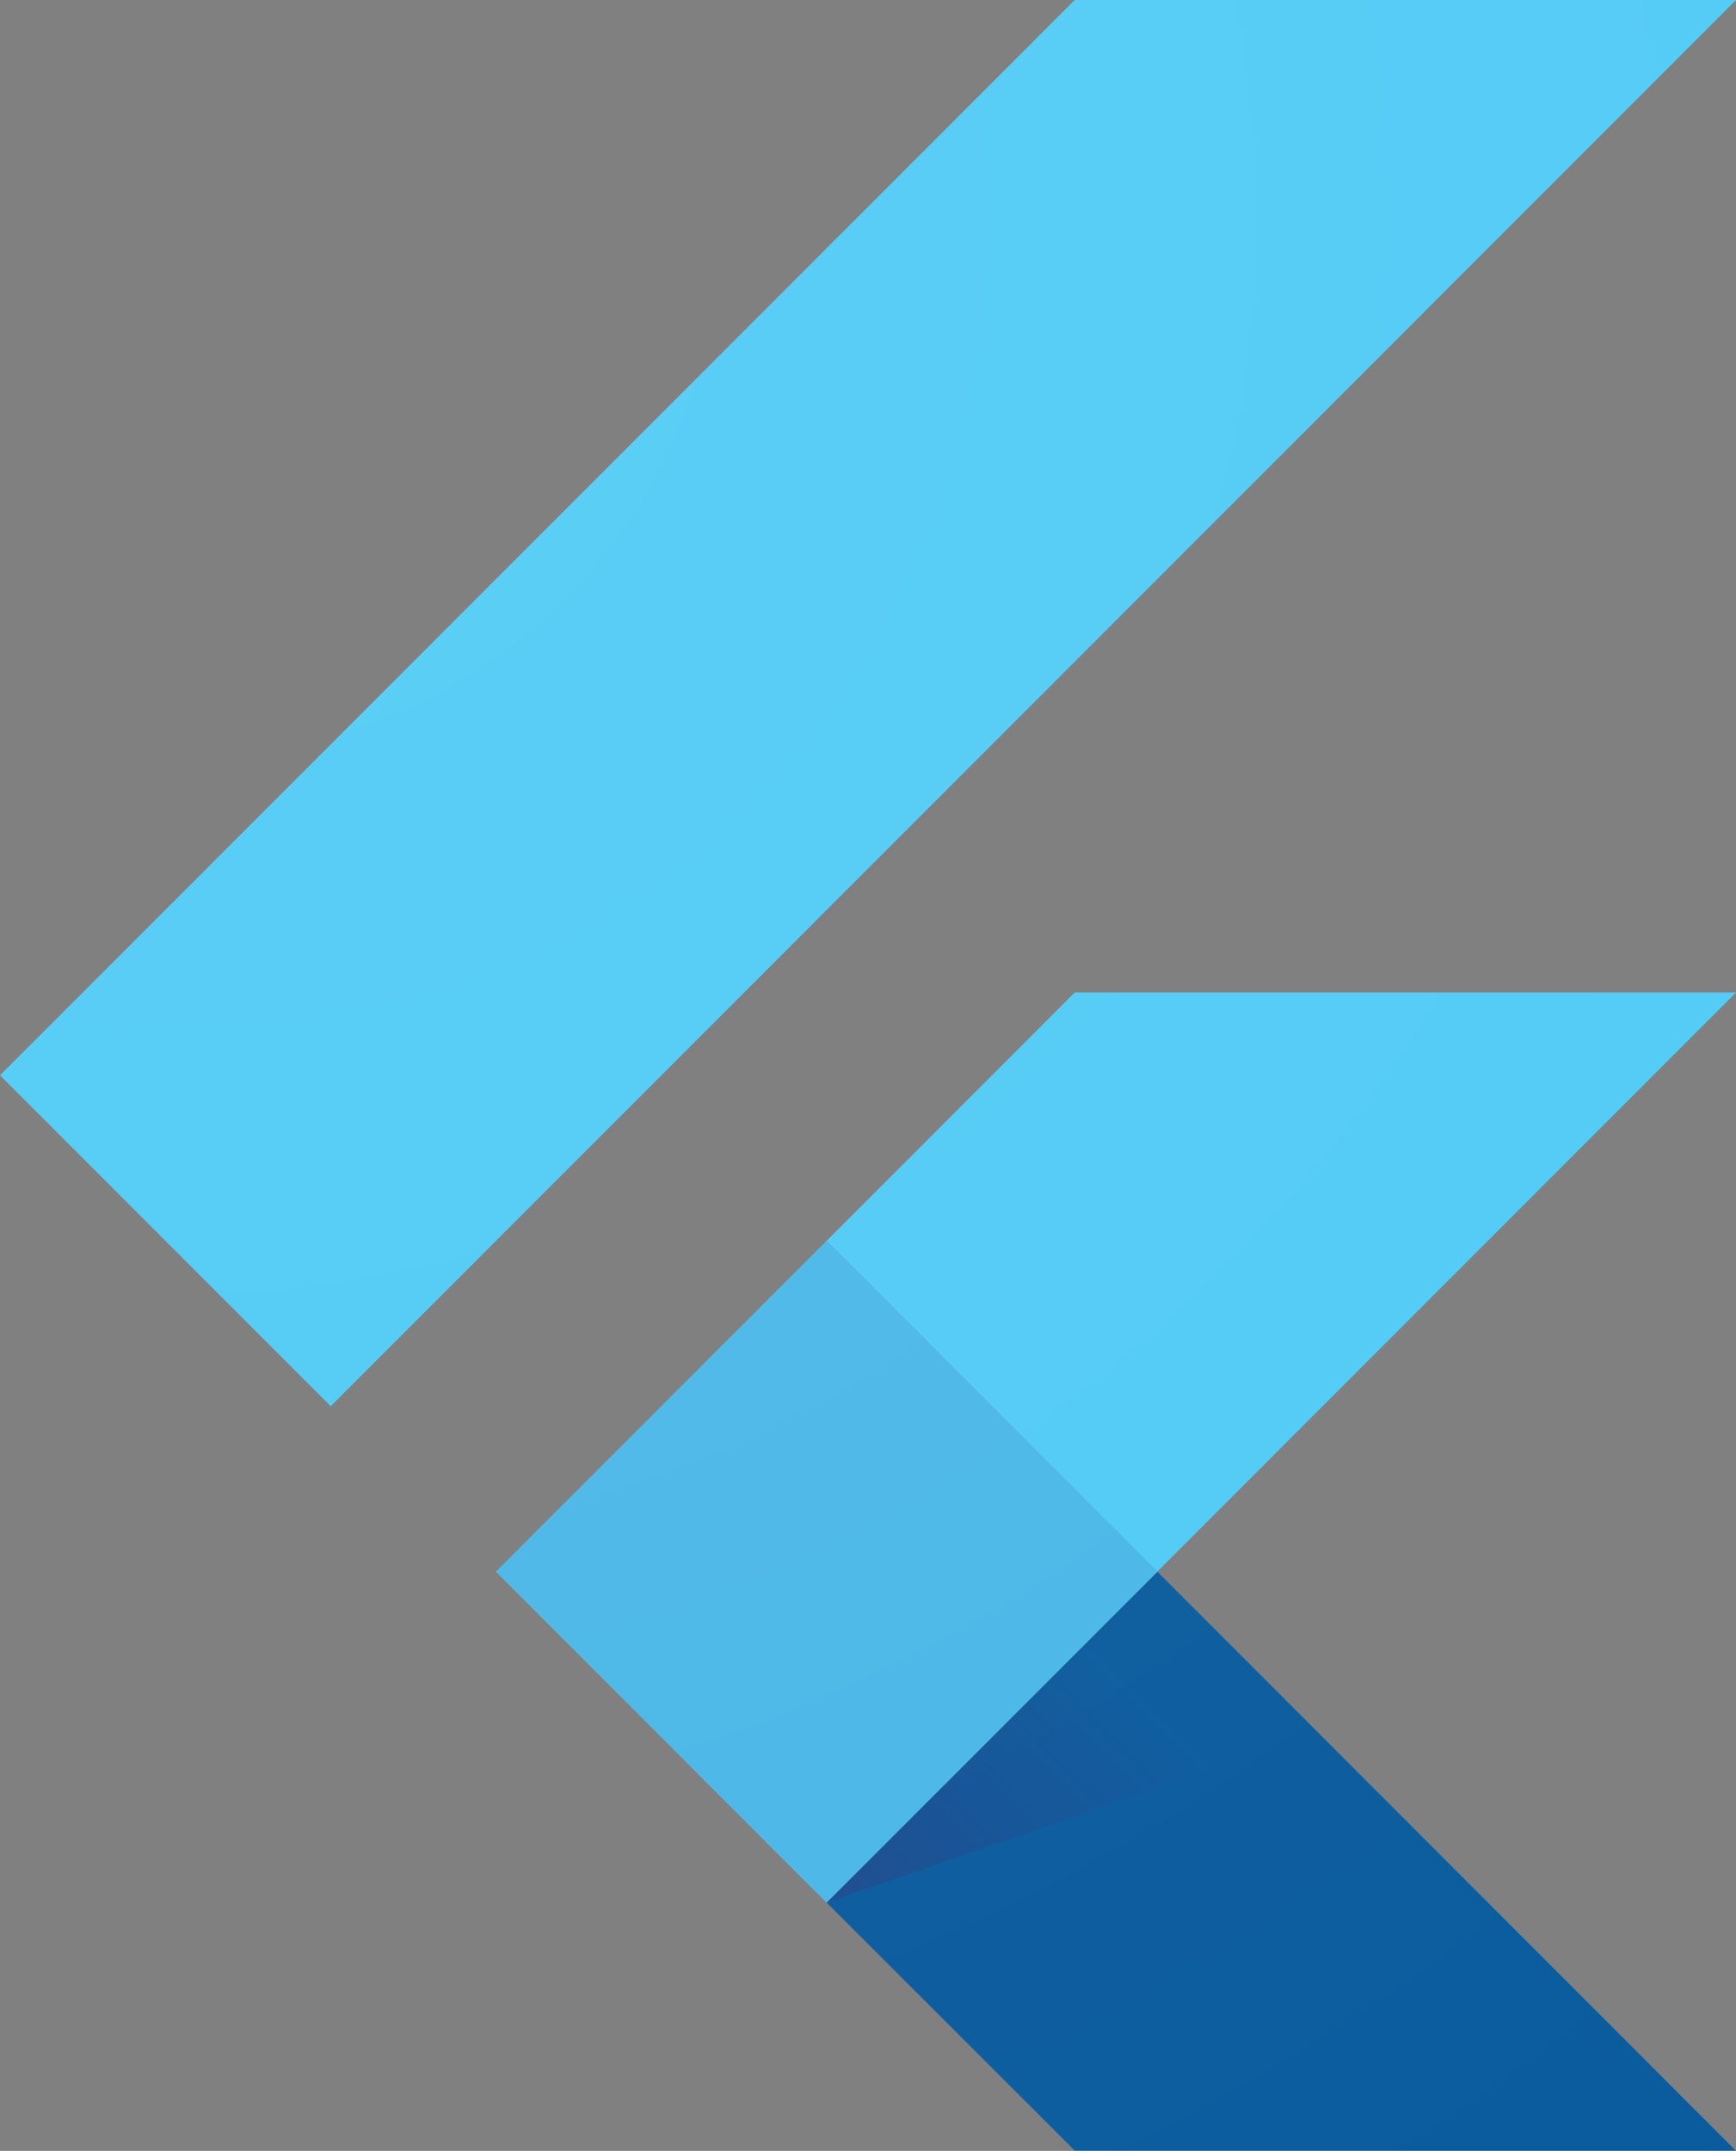 <svg id="Layer_1" data-name="Layer 1" xmlns="http://www.w3.org/2000/svg" xmlns:xlink="http://www.w3.org/1999/xlink" viewBox="0 0 969.06 1200">
  <rect x="0" y="0" width="969.06" height="1200" fill="#808080" stroke="none"/>
  <defs>
    <clipPath id="clip-path" transform="translate(-115.47 0)">
      <path d="M1084.53,553.73l-323,323.14,323,323.13H715.41L392.28,876.87,715.41,553.73ZM715.41,0,115.47,599.94,300.09,784.56,1084.53,0Z" style="fill: none"/>
    </clipPath>
    <linearGradient id="linear-gradient" x1="10245.07" y1="-16609.11" x2="12476.61" y2="-14377.56" gradientTransform="matrix(0.06, 0, 0, -0.06, -0.49, 73.72)" gradientUnits="userSpaceOnUse">
      <stop offset="0" stop-color="#2d3079" stop-opacity="0.4"/>
      <stop offset="1" stop-color="#2d3079" stop-opacity="0"/>
    </linearGradient>
    <radialGradient id="radial-gradient" cx="16540.65" cy="9018.51" r="95304.91" gradientTransform="translate(-112.09 -57.13) scale(0.02)" gradientUnits="userSpaceOnUse">
      <stop offset="0" stop-color="#fff" stop-opacity="0.1"/>
      <stop offset="1" stop-color="#fff" stop-opacity="0"/>
    </radialGradient>
  </defs>
  <title>flutter</title>
  <g>
    <g style="clip-path: url(#clip-path)">
      <path d="M392.39,876.87l184.5,184.61,507.64-507.75H715.41Z" transform="translate(-115.47 0)" style="fill: #4bc9f5"/>
    </g>
    <g style="clip-path: url(#clip-path)">
      <path d="M715.41,0h369.12L300.09,784.56,115.47,599.94Z" transform="translate(-115.47 0)" style="fill: #4bc9f5"/>
    </g>
    <g style="clip-path: url(#clip-path)">
      <path d="M576.89,1061.48l138.52,138.4h369.12l-323-323Z" transform="translate(-115.47 0)" style="fill: #03579b"/>
    </g>
    <g style="clip-path: url(#clip-path)">
      <path d="M850.7,966.63l-89.19-89.76L576.89,1061.48Z" transform="translate(-115.47 0)" style="fill: url(#linear-gradient)"/>
    </g>
    <g style="clip-path: url(#clip-path)">
      <path d="M392.37,876.8,577,692.18,761.63,876.8,577,1061.42Z" transform="translate(-115.47 0)" style="fill: #45b5e7"/>
    </g>
    <path d="M1084.53,553.73l-323,323.14,323,323.13H715.41L392.28,876.87,715.41,553.73ZM715.41,0,115.47,599.94,300.09,784.56,1084.53,0Z" transform="translate(-115.47 0)" style="fill: url(#radial-gradient)"/>
  </g>
</svg>
